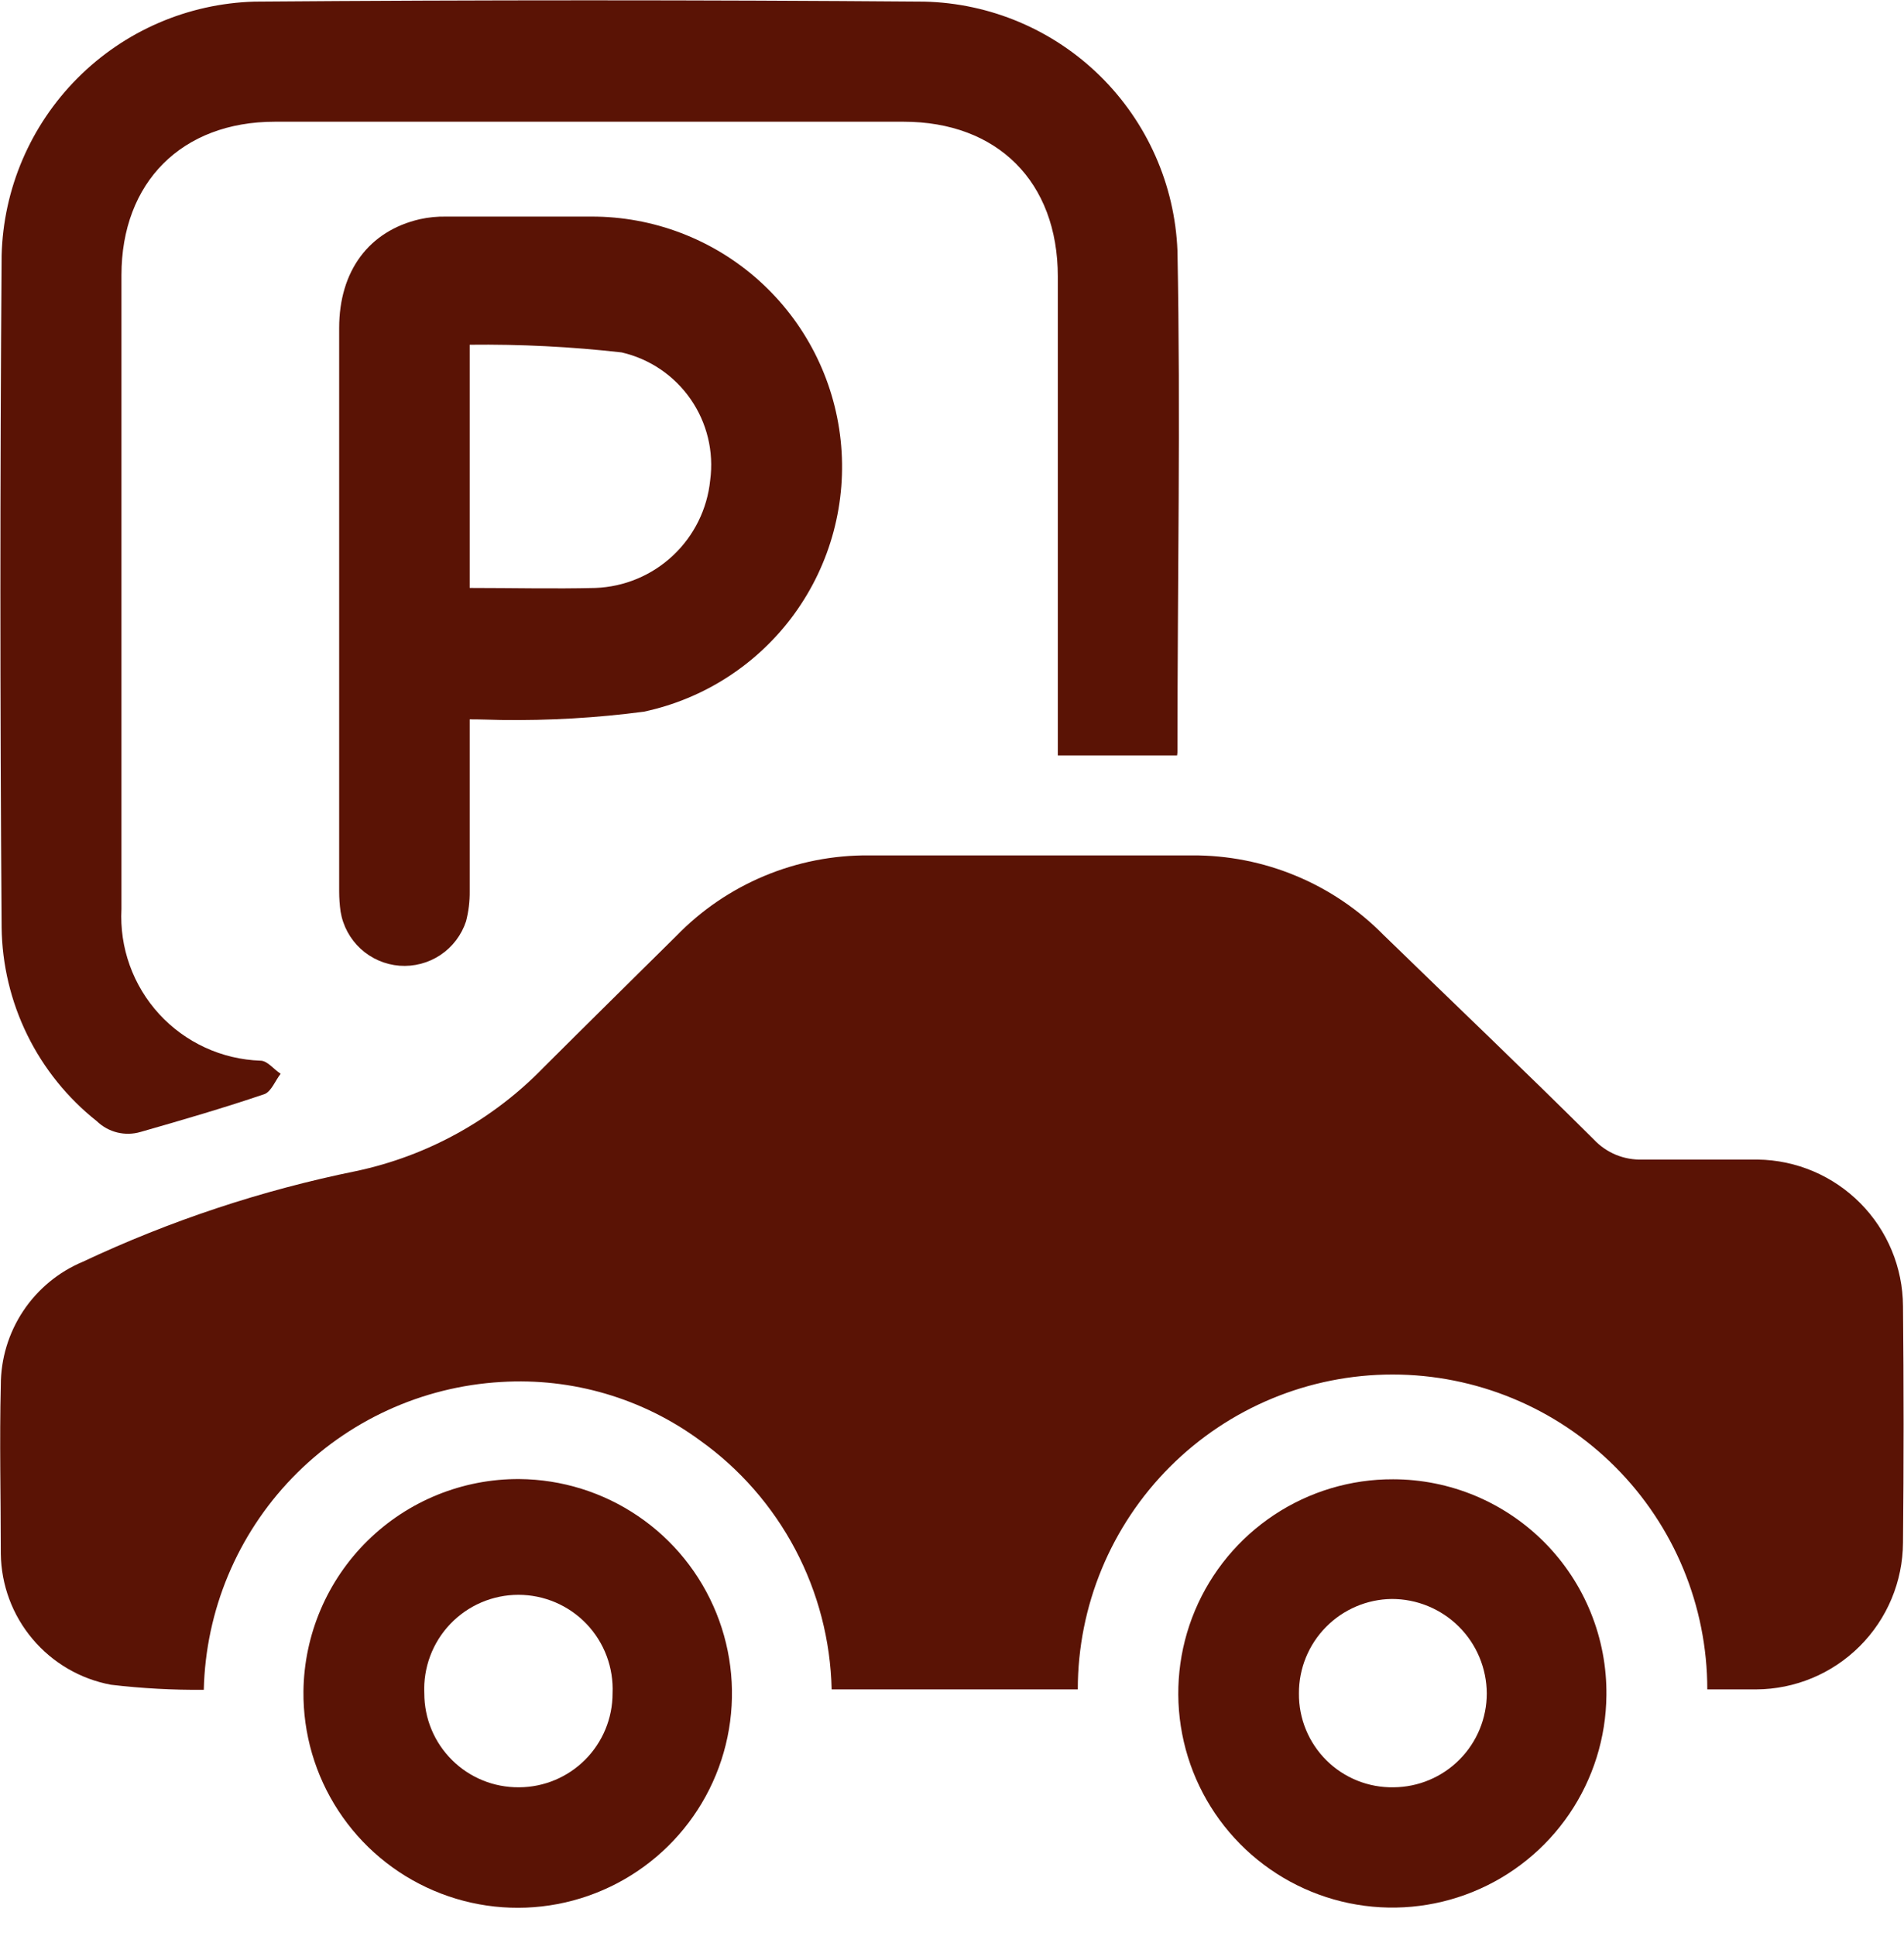 <svg width="61" height="62" viewBox="0 0 61 62" fill="none" xmlns="http://www.w3.org/2000/svg">
<g clip-path="url(#clip0_14_271)">
<path d="M6.529 54.116C5.535 54.125 4.542 54.071 3.555 53.954C2.573 53.771 1.684 53.252 1.041 52.487C0.397 51.723 0.039 50.759 0.026 49.759C0.026 47.962 -0.019 46.159 0.026 44.362C0.025 43.517 0.275 42.69 0.743 41.986C1.211 41.282 1.877 40.732 2.657 40.406C5.448 39.093 8.386 38.118 11.409 37.504C13.692 37.02 15.78 35.868 17.407 34.194C18.817 32.785 20.245 31.382 21.661 29.98C22.463 29.152 23.425 28.496 24.488 28.052C25.552 27.607 26.694 27.384 27.846 27.394C31.294 27.394 34.741 27.394 38.189 27.394C39.331 27.387 40.463 27.609 41.518 28.048C42.573 28.486 43.529 29.132 44.33 29.947C46.572 32.126 48.854 34.297 51.059 36.489C51.258 36.702 51.501 36.87 51.77 36.982C52.04 37.093 52.331 37.145 52.623 37.135C53.851 37.135 55.086 37.135 56.314 37.135C57.549 37.152 58.729 37.653 59.599 38.531C60.47 39.408 60.961 40.592 60.968 41.828C60.993 44.349 60.993 46.874 60.968 49.404C60.961 50.649 60.463 51.841 59.581 52.721C58.7 53.601 57.507 54.098 56.262 54.103C55.738 54.103 55.215 54.103 54.698 54.103C54.698 51.429 53.635 48.864 51.744 46.973C49.853 45.082 47.288 44.019 44.614 44.019C41.94 44.019 39.375 45.082 37.484 46.973C35.593 48.864 34.53 51.429 34.53 54.103H26.644C26.609 52.537 26.209 51 25.477 49.616C24.744 48.231 23.698 47.036 22.423 46.127C20.584 44.779 18.332 44.118 16.056 44.258C13.52 44.404 11.132 45.499 9.366 47.325C7.601 49.152 6.588 51.576 6.529 54.116Z" fill="#5A1305"/>
<path d="M37.711 24.194H33.89V8.856C33.89 5.817 31.951 3.898 28.945 3.898H8.81C5.824 3.898 3.891 5.837 3.891 8.817C3.891 15.582 3.891 22.348 3.891 29.113C3.859 29.726 3.949 30.339 4.157 30.916C4.364 31.493 4.685 32.023 5.099 32.475C5.514 32.927 6.015 33.292 6.572 33.548C7.129 33.805 7.732 33.947 8.345 33.968C8.565 33.968 8.765 34.239 8.991 34.388C8.823 34.601 8.7 34.937 8.487 35.034C7.194 35.474 5.843 35.868 4.505 36.25C4.262 36.322 4.004 36.328 3.758 36.268C3.511 36.207 3.285 36.083 3.103 35.907C2.164 35.164 1.403 34.221 0.875 33.146C0.347 32.071 0.066 30.892 0.052 29.695C-1.89012e-05 22.529 -1.89012e-05 15.358 0.052 8.183C0.105 6.049 0.975 4.017 2.482 2.504C3.988 0.991 6.017 0.114 8.151 0.052C15.3 -0.004 22.453 -0.004 29.611 0.052C31.724 0.101 33.739 0.953 35.246 2.435C36.752 3.916 37.639 5.916 37.723 8.028C37.827 13.354 37.723 18.687 37.723 24.02C37.726 24.078 37.721 24.137 37.711 24.194Z" fill="#5A1305"/>
<path d="M15.048 23.037C15.048 24.918 15.048 26.735 15.048 28.545C15.052 28.867 15.012 29.189 14.932 29.501C14.787 29.944 14.499 30.324 14.112 30.583C13.725 30.841 13.263 30.962 12.799 30.927C12.336 30.891 11.898 30.7 11.555 30.386C11.213 30.071 10.986 29.65 10.911 29.191C10.881 28.977 10.866 28.761 10.866 28.545C10.866 22.533 10.866 16.52 10.866 10.504C10.866 8.675 11.822 7.395 13.451 7.02C13.727 6.959 14.009 6.931 14.292 6.936C15.843 6.936 17.394 6.936 18.939 6.936C20.922 6.93 22.837 7.659 24.314 8.983C25.79 10.307 26.724 12.131 26.933 14.103C27.143 16.075 26.614 18.055 25.45 19.659C24.285 21.264 22.566 22.38 20.626 22.792C19.111 22.991 17.584 23.079 16.056 23.057C15.694 23.05 15.41 23.037 15.048 23.037ZM15.048 18.829C16.425 18.829 17.75 18.862 19.075 18.829C20.002 18.795 20.884 18.427 21.56 17.792C22.236 17.158 22.66 16.3 22.753 15.378C22.875 14.465 22.651 13.539 22.126 12.783C21.601 12.026 20.813 11.492 19.915 11.286C18.3 11.103 16.674 11.021 15.048 11.04V18.829Z" fill="#5A1305"/>
<path d="M16.638 47.367C17.997 47.378 19.322 47.791 20.445 48.555C21.569 49.318 22.44 50.398 22.95 51.658C23.459 52.917 23.584 54.299 23.307 55.629C23.031 56.959 22.366 58.177 21.396 59.129C20.427 60.081 19.197 60.724 17.863 60.977C16.528 61.23 15.148 61.081 13.898 60.548C12.648 60.017 11.584 59.126 10.841 57.989C10.097 56.852 9.708 55.52 9.722 54.161C9.744 52.345 10.484 50.611 11.779 49.339C13.075 48.066 14.822 47.357 16.638 47.367ZM16.638 57.238C17.432 57.233 18.192 56.914 18.751 56.351C19.311 55.788 19.625 55.026 19.625 54.232C19.643 53.825 19.579 53.417 19.436 53.035C19.293 52.653 19.074 52.303 18.792 52.008C18.511 51.713 18.172 51.478 17.796 51.317C17.421 51.157 17.017 51.074 16.609 51.074C16.201 51.074 15.797 51.157 15.422 51.317C15.046 51.478 14.708 51.713 14.426 52.008C14.144 52.303 13.925 52.653 13.782 53.035C13.639 53.417 13.575 53.825 13.594 54.232C13.594 54.629 13.672 55.021 13.824 55.387C13.976 55.753 14.2 56.085 14.481 56.364C14.762 56.644 15.096 56.865 15.463 57.015C15.829 57.165 16.222 57.24 16.619 57.238H16.638Z" fill="#5A1305"/>
<path d="M51.466 54.297C51.453 55.652 51.039 56.972 50.277 58.092C49.514 59.212 48.437 60.081 47.182 60.589C45.926 61.098 44.548 61.223 43.221 60.949C41.894 60.675 40.678 60.014 39.727 59.05C38.775 58.086 38.13 56.861 37.874 55.531C37.617 54.2 37.76 52.824 38.285 51.575C38.81 50.326 39.693 49.261 40.823 48.513C41.953 47.765 43.279 47.369 44.633 47.374C45.538 47.375 46.434 47.555 47.268 47.904C48.102 48.254 48.859 48.765 49.495 49.409C50.13 50.053 50.632 50.816 50.97 51.656C51.308 52.495 51.477 53.392 51.466 54.297ZM44.646 57.238C45.44 57.233 46.2 56.914 46.759 56.351C47.319 55.788 47.633 55.026 47.633 54.232C47.629 53.428 47.307 52.657 46.736 52.09C46.165 51.523 45.393 51.206 44.588 51.207C43.794 51.217 43.036 51.541 42.479 52.108C41.922 52.674 41.611 53.438 41.615 54.232C41.611 54.63 41.687 55.025 41.839 55.393C41.99 55.761 42.214 56.094 42.496 56.375C42.779 56.655 43.115 56.876 43.484 57.024C43.853 57.172 44.248 57.245 44.646 57.238Z" fill="#5A1305"/>
</g>
<defs>
<clipPath id="clip0_14_271">
<rect width="61" height="61.103" fill="white"/>
</clipPath>
</defs>
</svg>

